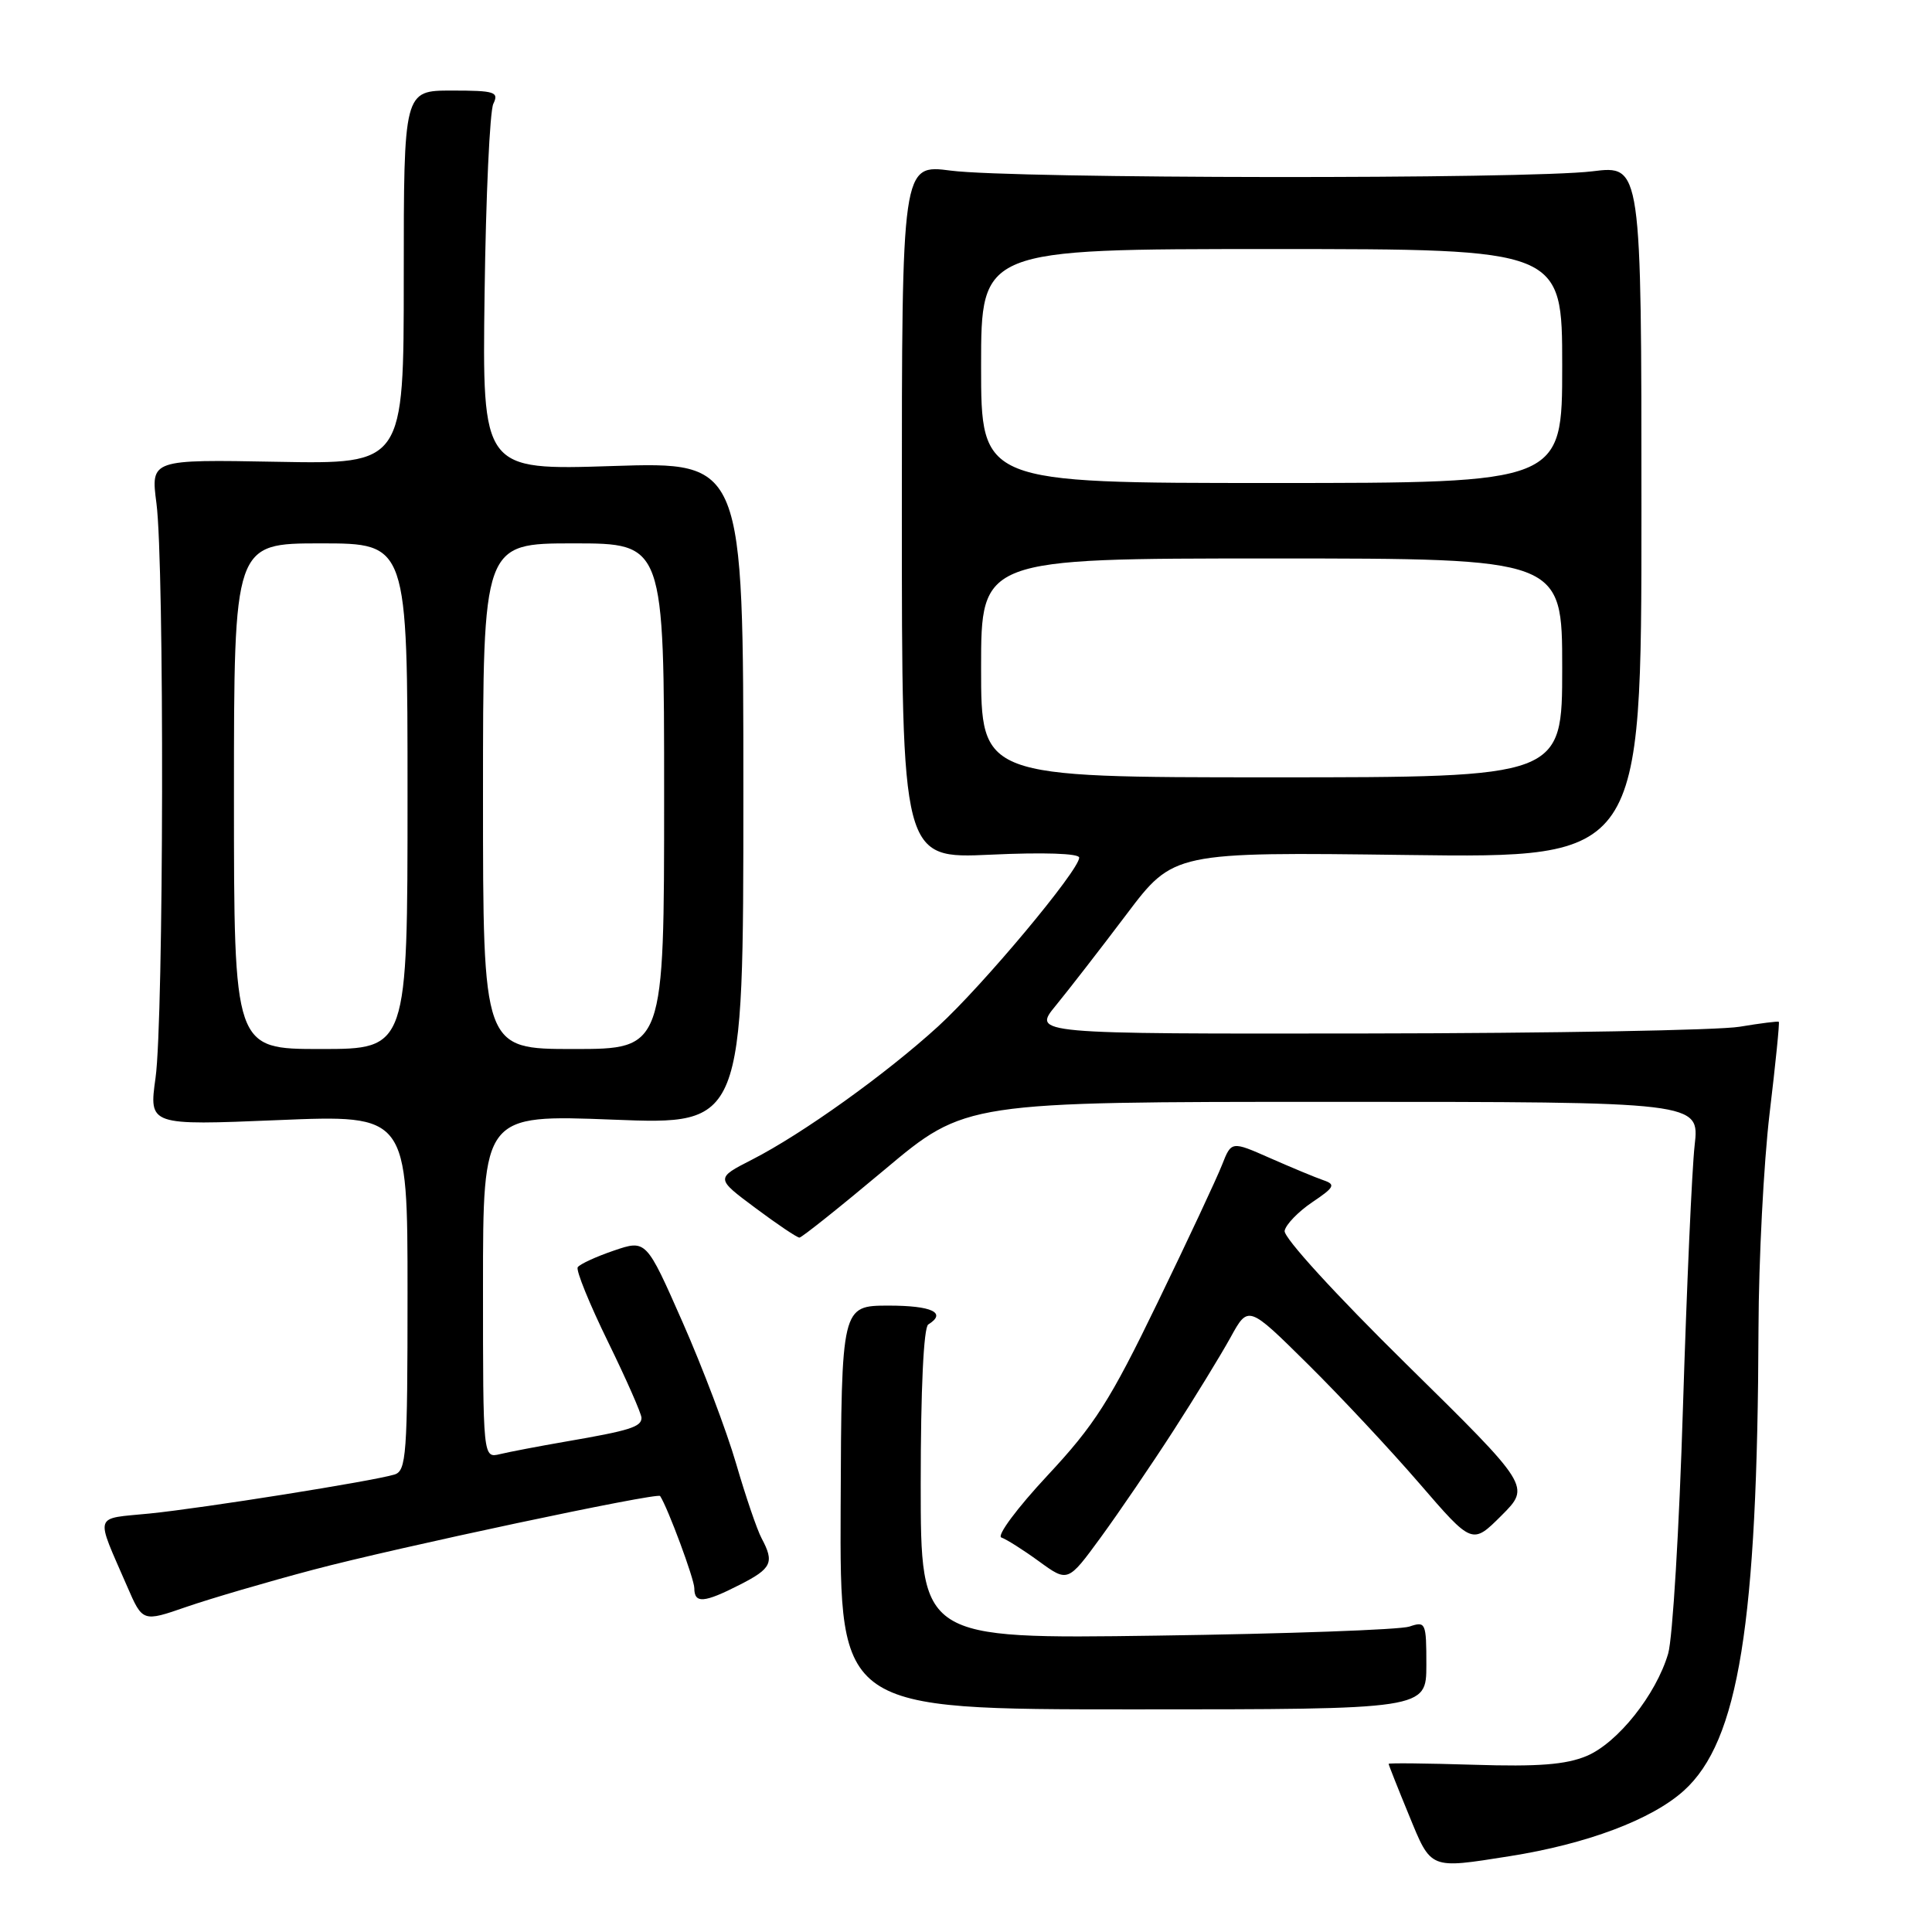 <?xml version="1.0" encoding="UTF-8" standalone="no"?>
<!DOCTYPE svg PUBLIC "-//W3C//DTD SVG 1.1//EN" "http://www.w3.org/Graphics/SVG/1.1/DTD/svg11.dtd" >
<svg xmlns="http://www.w3.org/2000/svg" xmlns:xlink="http://www.w3.org/1999/xlink" version="1.1" viewBox="0 0 256 256">
 <g >
 <path fill="currentColor"
d=" M 200.00 245.96 C 210.28 244.34 218.88 241.10 223.13 237.26 C 230.38 230.71 232.88 215.18 233.01 176.00 C 233.04 166.93 233.70 154.12 234.48 147.54 C 235.27 140.96 235.82 135.49 235.70 135.39 C 235.59 135.30 233.25 135.59 230.50 136.05 C 227.75 136.51 205.54 136.91 181.15 136.94 C 136.81 137.00 136.81 137.00 139.89 133.25 C 141.58 131.19 145.79 125.76 149.24 121.19 C 155.50 112.89 155.50 112.89 186.50 113.29 C 217.50 113.69 217.50 113.69 217.50 67.79 C 217.50 21.89 217.50 21.89 211.00 22.70 C 202.37 23.76 134.27 23.69 126.00 22.61 C 119.50 21.76 119.50 21.76 119.50 67.77 C 119.50 113.79 119.50 113.79 131.25 113.25 C 138.26 112.92 143.00 113.08 143.00 113.64 C 143.00 115.31 130.23 130.59 124.31 136.00 C 117.40 142.31 106.32 150.25 99.66 153.65 C 94.81 156.13 94.81 156.13 100.09 160.06 C 102.99 162.23 105.62 163.99 105.93 163.99 C 106.24 163.98 111.32 159.93 117.21 154.99 C 127.92 146.00 127.92 146.00 176.56 146.00 C 225.20 146.00 225.20 146.00 224.55 151.75 C 224.19 154.91 223.50 170.55 223.00 186.50 C 222.51 202.45 221.63 217.13 221.04 219.11 C 219.44 224.56 214.34 230.96 210.23 232.68 C 207.48 233.83 203.80 234.11 195.29 233.84 C 189.08 233.65 184.00 233.59 184.00 233.72 C 184.00 233.85 185.20 236.89 186.68 240.48 C 189.67 247.77 189.35 247.64 200.00 245.96 Z  M 189.00 220.63 C 189.00 214.99 188.91 214.80 186.75 215.53 C 185.51 215.95 170.44 216.49 153.25 216.73 C 122.00 217.17 122.00 217.17 122.00 196.64 C 122.00 184.04 122.39 175.88 123.00 175.50 C 125.50 173.95 123.49 173.00 117.75 173.00 C 111.50 173.01 111.50 173.01 111.39 199.75 C 111.28 226.50 111.28 226.50 150.14 226.50 C 188.99 226.50 188.99 226.50 189.00 220.63 Z  M 41.50 208.00 C 52.45 205.09 87.14 197.72 87.47 198.23 C 88.50 199.80 92.00 209.24 92.00 210.44 C 92.00 212.51 93.28 212.41 98.04 209.98 C 102.26 207.83 102.63 207.04 100.92 203.84 C 100.32 202.73 98.80 198.27 97.54 193.94 C 96.28 189.61 93.08 181.16 90.43 175.16 C 85.62 164.25 85.62 164.25 81.31 165.72 C 78.94 166.53 76.80 167.52 76.55 167.92 C 76.30 168.33 78.10 172.76 80.55 177.77 C 83.00 182.78 85.00 187.33 85.00 187.87 C 85.00 189.07 83.45 189.56 75.00 191.01 C 71.42 191.63 67.49 192.38 66.25 192.68 C 64.00 193.22 64.00 193.22 64.00 170.45 C 64.00 147.69 64.00 147.69 81.25 148.36 C 98.50 149.04 98.50 149.04 98.50 105.11 C 98.50 61.19 98.50 61.19 81.20 61.75 C 63.90 62.31 63.90 62.31 64.21 38.90 C 64.38 26.03 64.90 14.71 65.37 13.75 C 66.13 12.18 65.57 12.00 59.86 12.00 C 53.50 12.00 53.50 12.00 53.50 36.75 C 53.50 61.50 53.50 61.50 36.73 61.19 C 19.97 60.88 19.97 60.88 20.73 66.69 C 21.79 74.74 21.70 135.08 20.61 142.82 C 19.73 149.13 19.73 149.13 36.86 148.42 C 54.00 147.71 54.00 147.71 54.00 171.29 C 54.00 192.87 53.85 194.91 52.25 195.39 C 49.33 196.27 26.95 199.83 19.82 200.55 C 12.31 201.30 12.59 200.39 16.85 210.21 C 18.90 214.93 18.90 214.93 24.70 212.92 C 27.89 211.82 35.45 209.60 41.50 208.00 Z  M 155.46 189.61 C 158.34 185.15 161.75 179.57 163.05 177.22 C 165.40 172.94 165.40 172.94 173.26 180.72 C 177.59 185.00 184.26 192.14 188.10 196.59 C 195.08 204.68 195.08 204.68 198.95 200.82 C 202.81 196.96 202.81 196.96 186.37 180.78 C 176.95 171.51 170.05 163.96 170.22 163.09 C 170.38 162.25 172.03 160.55 173.88 159.30 C 176.83 157.32 177.01 156.95 175.37 156.39 C 174.34 156.04 171.17 154.72 168.33 153.47 C 163.17 151.19 163.17 151.19 161.93 154.34 C 161.25 156.08 157.41 164.30 153.38 172.61 C 147.08 185.63 145.05 188.81 138.78 195.53 C 134.78 199.82 132.03 203.51 132.69 203.73 C 133.34 203.95 135.59 205.37 137.69 206.90 C 141.50 209.67 141.50 209.67 145.87 203.69 C 148.27 200.40 152.59 194.06 155.46 189.61 Z  M 130.00 88.50 C 130.00 74.00 130.00 74.00 168.50 74.00 C 207.00 74.00 207.00 74.00 207.00 88.50 C 207.00 103.00 207.00 103.00 168.50 103.00 C 130.00 103.00 130.00 103.00 130.00 88.50 Z  M 130.00 48.50 C 130.00 33.00 130.00 33.00 168.50 33.00 C 207.00 33.00 207.00 33.00 207.00 48.50 C 207.00 64.00 207.00 64.00 168.50 64.00 C 130.00 64.00 130.00 64.00 130.00 48.50 Z  M 31.00 105.50 C 31.00 72.00 31.00 72.00 42.50 72.00 C 54.00 72.00 54.00 72.00 54.00 105.50 C 54.00 139.00 54.00 139.00 42.50 139.00 C 31.00 139.00 31.00 139.00 31.00 105.50 Z  M 64.00 105.50 C 64.00 72.00 64.00 72.00 76.00 72.00 C 88.00 72.00 88.00 72.00 88.00 105.50 C 88.00 139.00 88.00 139.00 76.00 139.00 C 64.00 139.00 64.00 139.00 64.00 105.50 Z "/>
</g>
</svg>